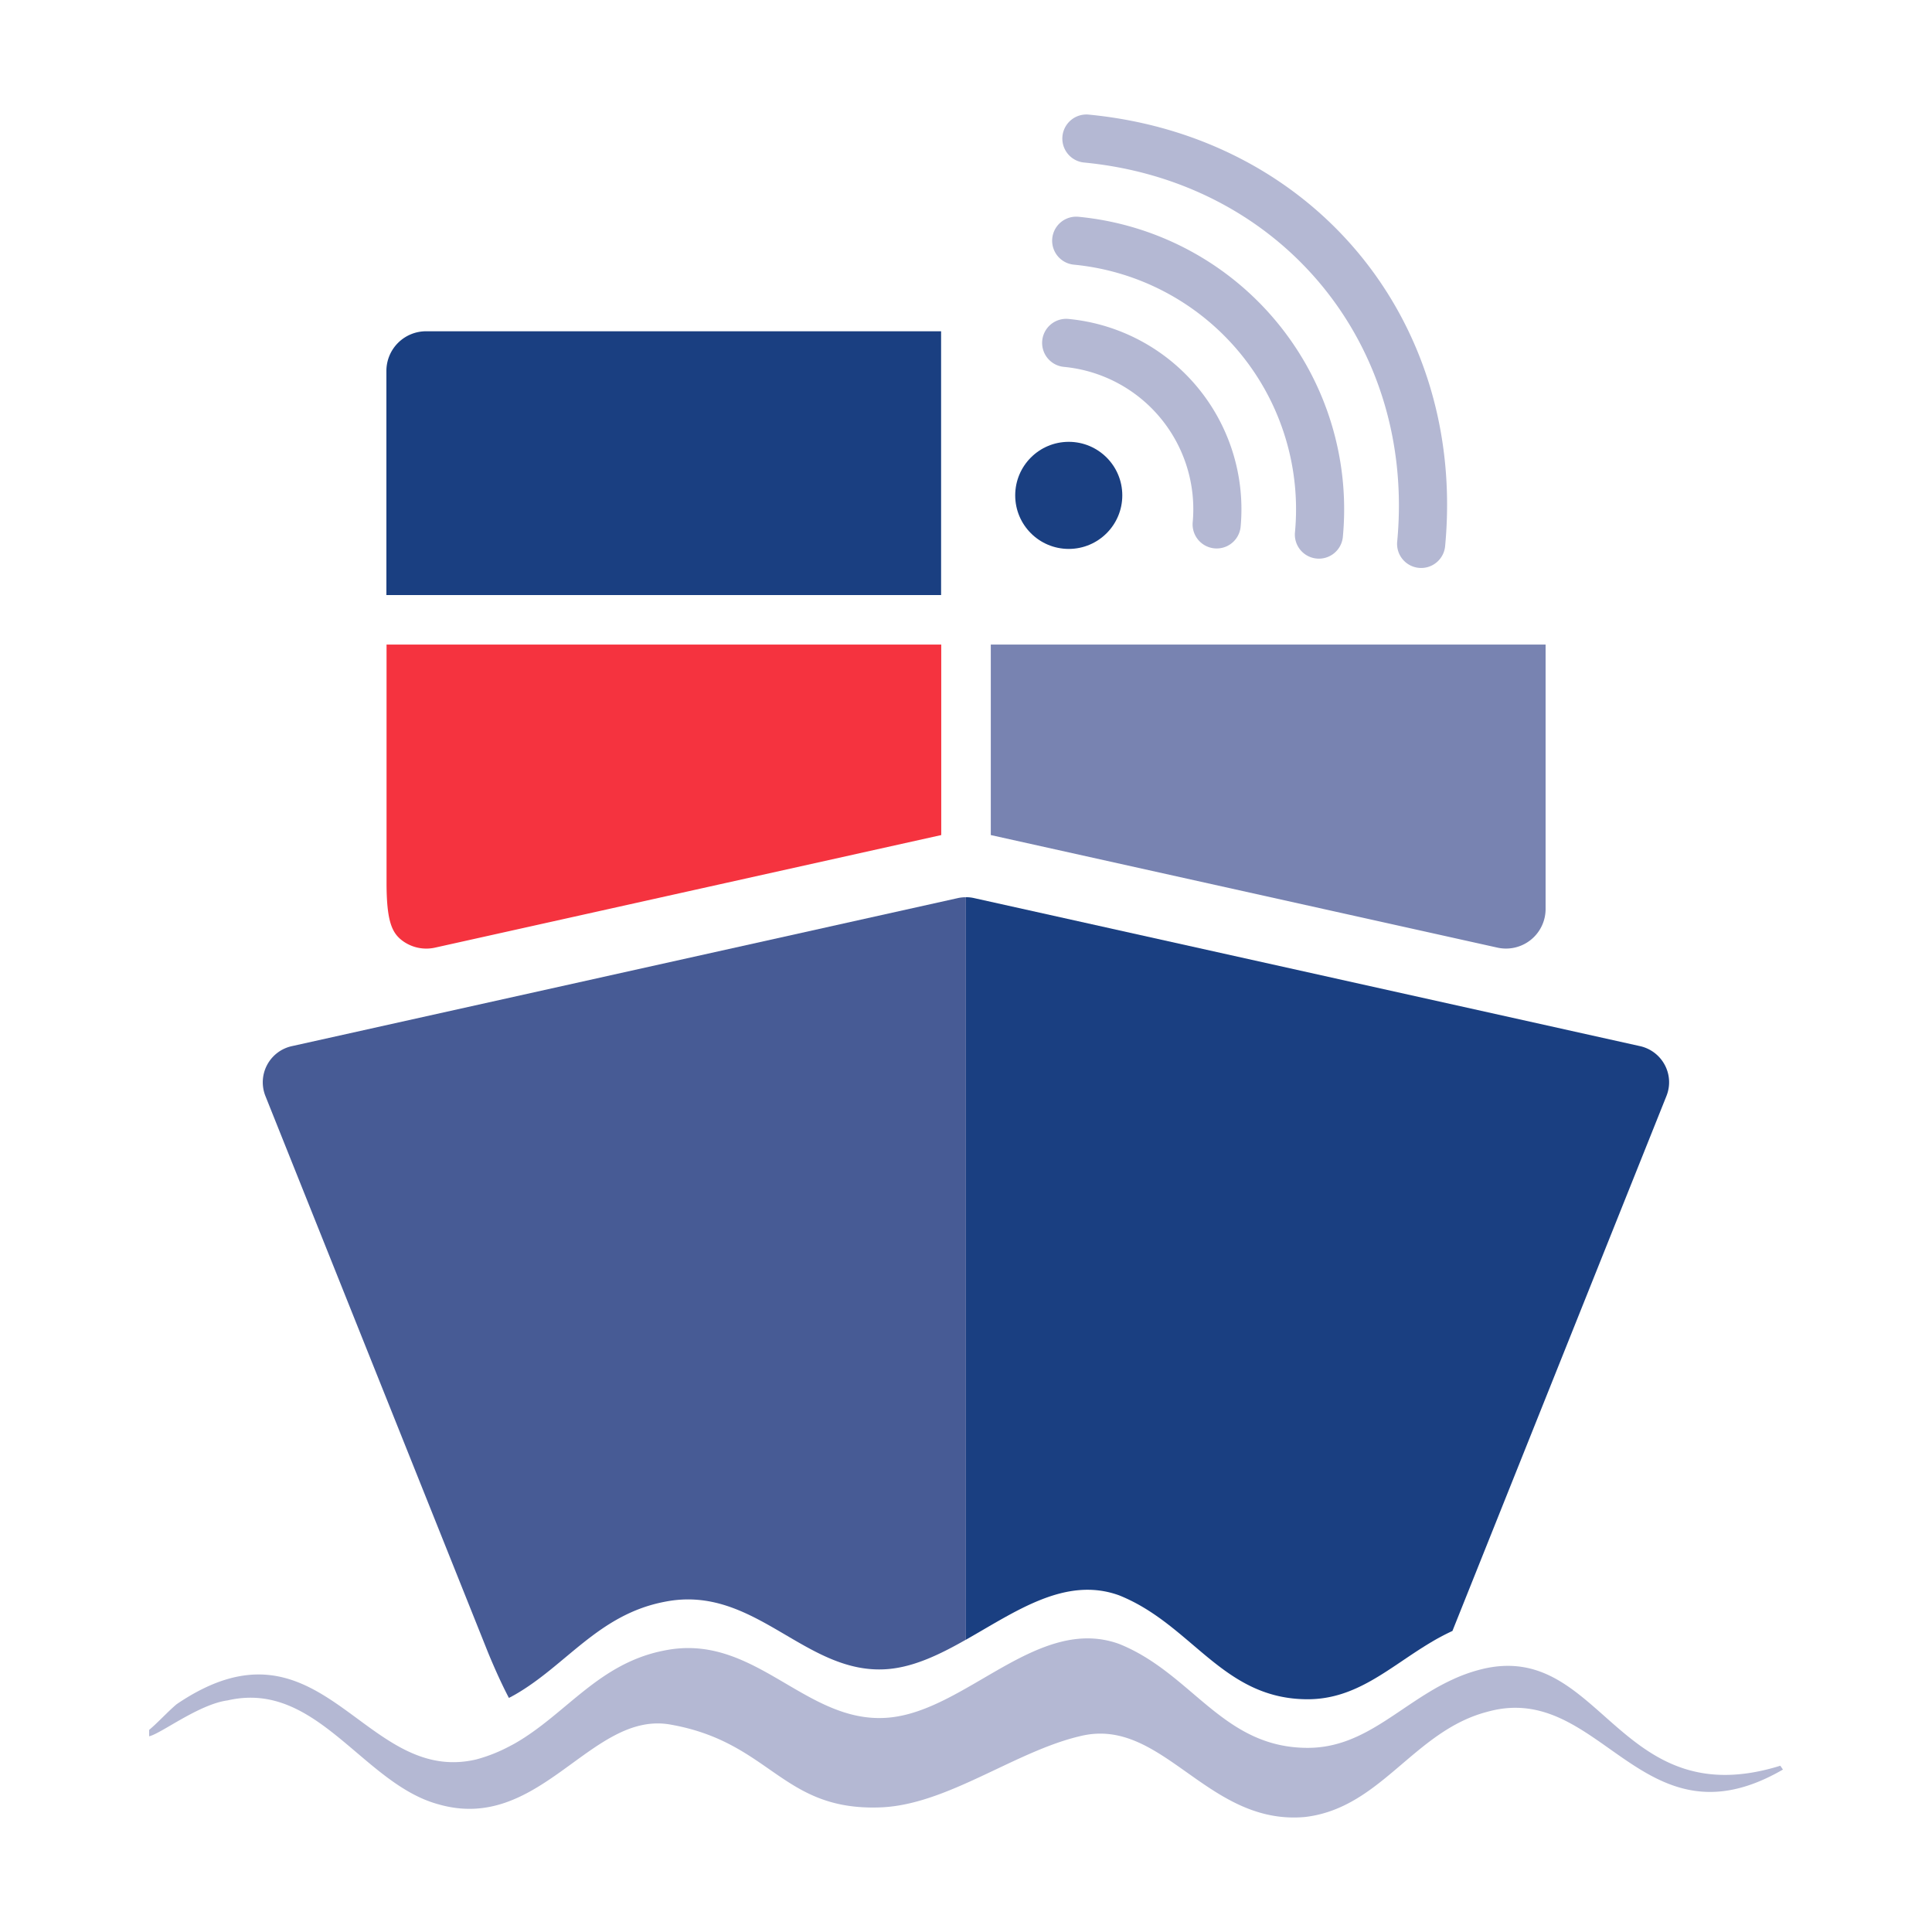 <svg id="Layer_1" data-name="Layer 1" xmlns="http://www.w3.org/2000/svg" viewBox="0 0 512 512"><defs><style>.cls-1{fill:#7883b1;}.cls-2{fill:#f5333f;}.cls-3{fill:#1a3f81;}.cls-4{fill:#b4b8d3;}.cls-5{fill:#475b95;}</style></defs><title>AH-BoatLogo for Application-F</title><path class="cls-1" d="M262.57,170.82V221.3l134.26,29.83a10.32,10.32,0,0,0,2.27.25,10.49,10.49,0,0,0,10.5-10.5V170.82Z"/><path class="cls-2" d="M249.44,170.82h-147V234c0,10.09,1.45,13.09,3.93,15.09a10.63,10.63,0,0,0,8.84,2.06L249.44,221.3Z"/><path class="cls-3" d="M165.42,87.79H112.9a10.51,10.51,0,0,0-10.5,10.5v59.4h147V87.79Z"/><path class="cls-4" d="M471.8,467.94c-42.67,13.25-47.18-32.29-78.05-25.84a42.06,42.06,0,0,0-8.83,3,60.31,60.31,0,0,0-6,3.2c-10.7,6.42-19.36,14.9-32.36,14.9-22.55,0-30.53-19.71-49.95-27.53-21.52-7.82-40.6,17.8-61.24,19.53-21.88,1.84-35.21-22.59-59.15-17.83-17.53,3.32-26.08,16.8-39.71,24.62-.53.3-1.07.58-1.61.86a41.79,41.79,0,0,1-8.65,3.41c-30.18,7.14-40.93-40.79-79.45-14.62-2.42,2.05-4.85,4.76-7.28,6.81v1.69c3.12-.68,13.18-8.5,20.82-9.52,23.58-5.44,35.73,22.1,55.85,27.54,13.2,3.81,23.18-2.08,32.39-8.64,9.68-6.9,18.53-14.53,29.37-12.44,12.16,2.19,19.33,7.21,26.07,11.9,7.89,5.48,15.19,10.5,29.19,10,10.74-.36,21.62-5.77,32.41-10.87,6.92-3.27,13.8-6.41,20.58-8,9.62-2.4,17.29,1.93,25.09,7.32,9.91,6.85,20,15.42,34.58,14.09,11.25-1.33,18.92-8.29,26.89-15.06,6.29-5.34,12.77-10.56,21.34-12.8,30.18-8.51,40.93,37,78.4,15.29Z"/><path class="cls-5" d="M253.86,238,77.34,277.24a9.81,9.81,0,0,0-7,13.22l58.76,146.88c.69,1.73,3.2,7.77,5.77,12.63.54-.29,1.08-.57,1.61-.87,13.63-7.82,22.18-21.29,39.71-24.62,23.94-4.76,37.27,19.67,59.15,17.84,7-.59,13.84-3.93,20.64-7.79V237.78A9.61,9.61,0,0,0,253.86,238Z"/><path class="cls-3" d="M441.19,282.24a9.84,9.84,0,0,0-6.55-5L258.12,238a9.43,9.43,0,0,0-2.12-.23V434.53c13.24-7.49,26.39-16.91,40.6-11.74,19.42,7.81,27.4,27.53,49.95,27.53,13,0,21.66-8.48,32.36-14.9a60.31,60.31,0,0,1,6-3.2l56.71-141.76A9.73,9.73,0,0,0,441.19,282.24Z"/><path class="cls-4" d="M285.81,57.45a6.37,6.37,0,0,0-1.21,12.69,65.14,65.14,0,0,1,58.58,70.93,6.37,6.37,0,1,0,12.69,1.21,77.87,77.87,0,0,0-70.06-84.83Zm0,0"/><path class="cls-4" d="M288.39,30.36a6.38,6.38,0,0,0-1.21,12.7c52.36,5,88.08,48.24,83.08,100.6a6.38,6.38,0,0,0,12.7,1.21c5.71-59.82-34.88-108.82-94.57-114.51Zm0,0"/><path class="cls-4" d="M283.23,84.53A6.38,6.38,0,1,0,282,97.23a37.88,37.88,0,0,1,34.07,41.26,6.38,6.38,0,0,0,12.7,1.21,50.65,50.65,0,0,0-45.56-55.17Zm0,0"/><circle class="cls-3" cx="283.23" cy="131.28" r="14.19"/></svg>